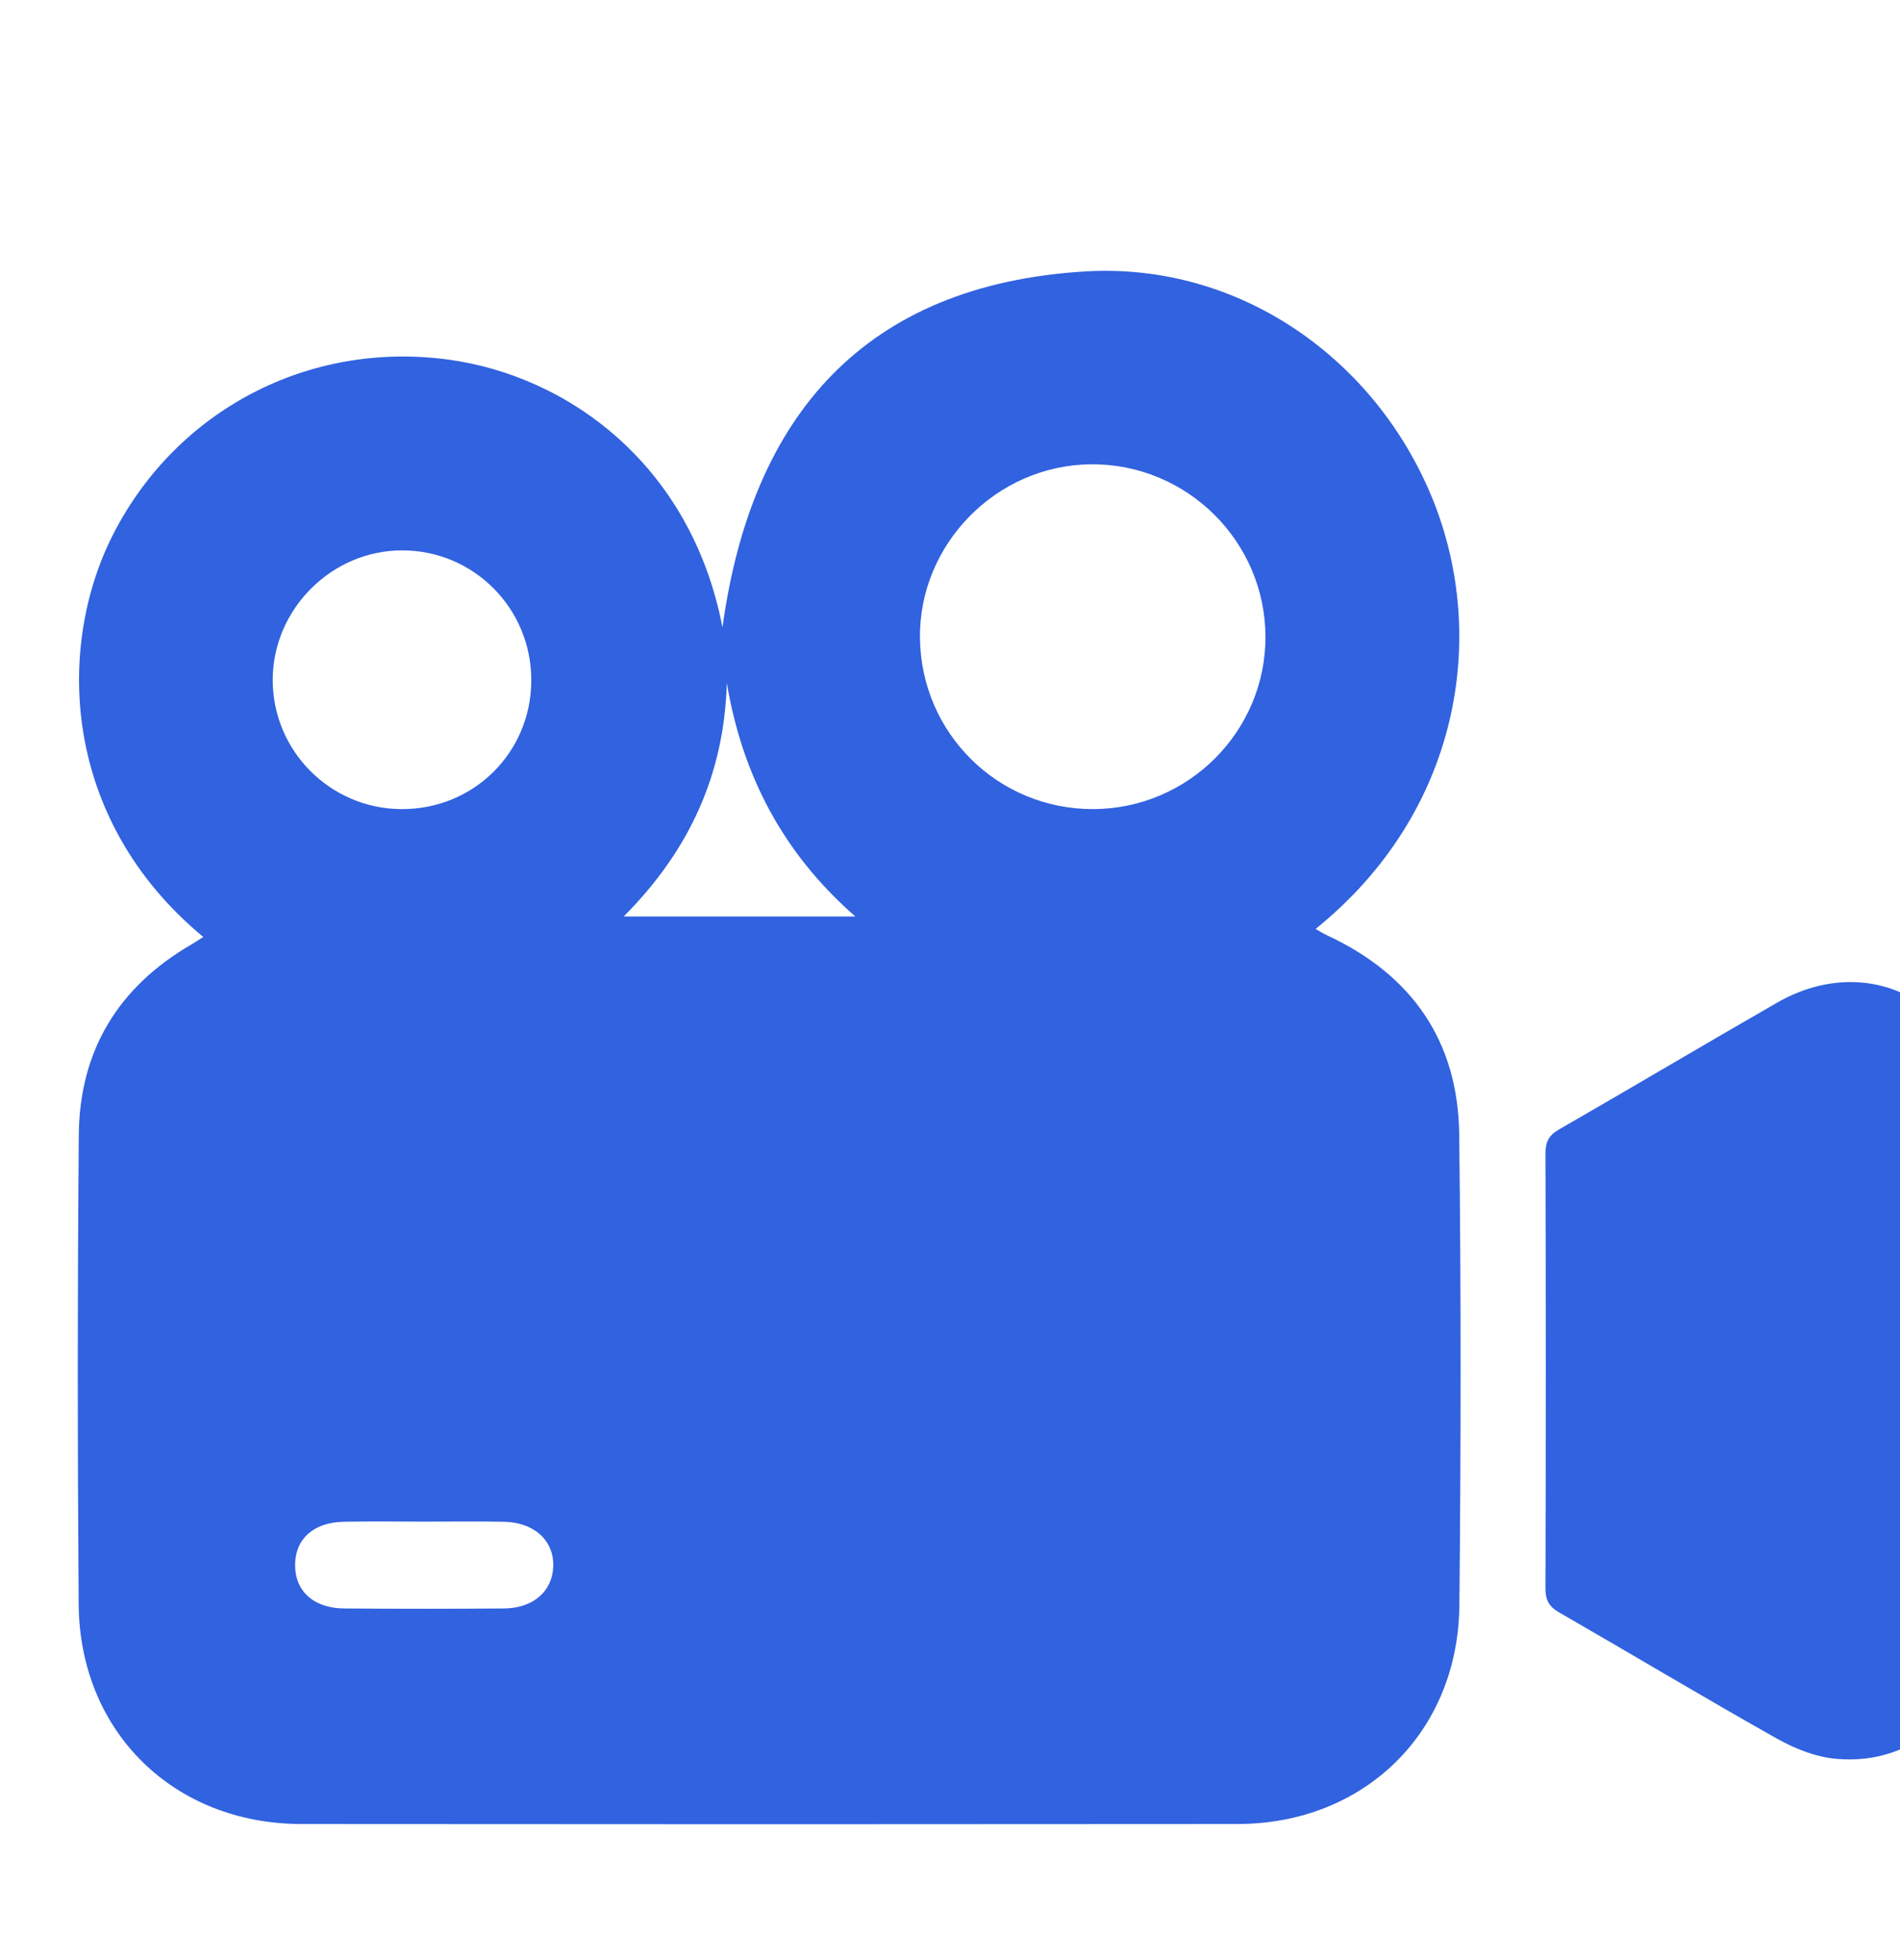 <svg width="32" height="33" viewBox="0 0 32 33" fill="none" xmlns="http://www.w3.org/2000/svg">
<g clip-path="url(#clip0_4253_1069)">
<path d="M3.424 15.775C1.02 13.785 0.942 10.863 1.916 8.976C2.983 6.906 5.196 5.736 7.55 6.054C9.546 6.324 11.635 7.803 12.168 10.563C12.656 6.992 14.567 4.795 18.273 4.57C20.873 4.413 23.183 6.043 24.139 8.428C25.062 10.734 24.585 13.681 22.157 15.64C22.23 15.681 22.293 15.72 22.359 15.751C23.78 16.413 24.557 17.53 24.576 19.095C24.608 21.74 24.605 24.386 24.579 27.031C24.557 29.169 22.975 30.707 20.843 30.709C15.588 30.714 10.332 30.714 5.076 30.709C2.927 30.707 1.342 29.158 1.325 27.01C1.305 24.376 1.305 21.742 1.327 19.108C1.339 17.689 1.992 16.615 3.225 15.9C3.29 15.862 3.354 15.819 3.424 15.775ZM18.416 13.622C20.016 13.615 21.318 12.311 21.313 10.718C21.308 9.11 19.986 7.804 18.374 7.817C16.784 7.83 15.476 9.159 15.494 10.743C15.513 12.348 16.811 13.628 18.416 13.622ZM8.948 11.463C8.955 10.252 7.987 9.271 6.782 9.266C5.59 9.26 4.591 10.257 4.593 11.451C4.595 12.642 5.559 13.612 6.753 13.622C7.97 13.633 8.941 12.677 8.948 11.463ZM7.153 25.618C6.699 25.618 6.245 25.611 5.791 25.62C5.287 25.629 4.976 25.905 4.97 26.337C4.964 26.784 5.277 27.076 5.798 27.08C6.695 27.087 7.592 27.087 8.489 27.08C8.986 27.076 9.309 26.785 9.318 26.363C9.327 25.931 8.992 25.628 8.481 25.62C8.038 25.612 7.595 25.618 7.153 25.618ZM10.504 15.43C11.825 15.43 13.077 15.43 14.406 15.43C13.175 14.354 12.501 13.039 12.241 11.499C12.198 13.032 11.613 14.317 10.504 15.43Z" fill="#3162DF"/>
<path d="M33.306 23.079C33.306 24.499 33.315 25.917 33.304 27.337C33.293 28.75 32.27 29.736 30.918 29.611C30.581 29.58 30.233 29.442 29.934 29.275C28.699 28.58 27.483 27.851 26.255 27.144C26.086 27.047 26.029 26.936 26.029 26.743C26.036 24.302 26.036 21.861 26.029 19.42C26.029 19.228 26.083 19.115 26.253 19.018C27.482 18.311 28.7 17.587 29.93 16.881C31.534 15.959 33.286 16.967 33.304 18.824C33.317 20.241 33.306 21.66 33.306 23.079Z" fill="#3162DF"/>
</g>
<defs>
<clipPath id="clip0_4253_1069">
<rect width="32" height="32" fill="white" transform="translate(0 0.5)"/>
</clipPath>
</defs>
</svg>
